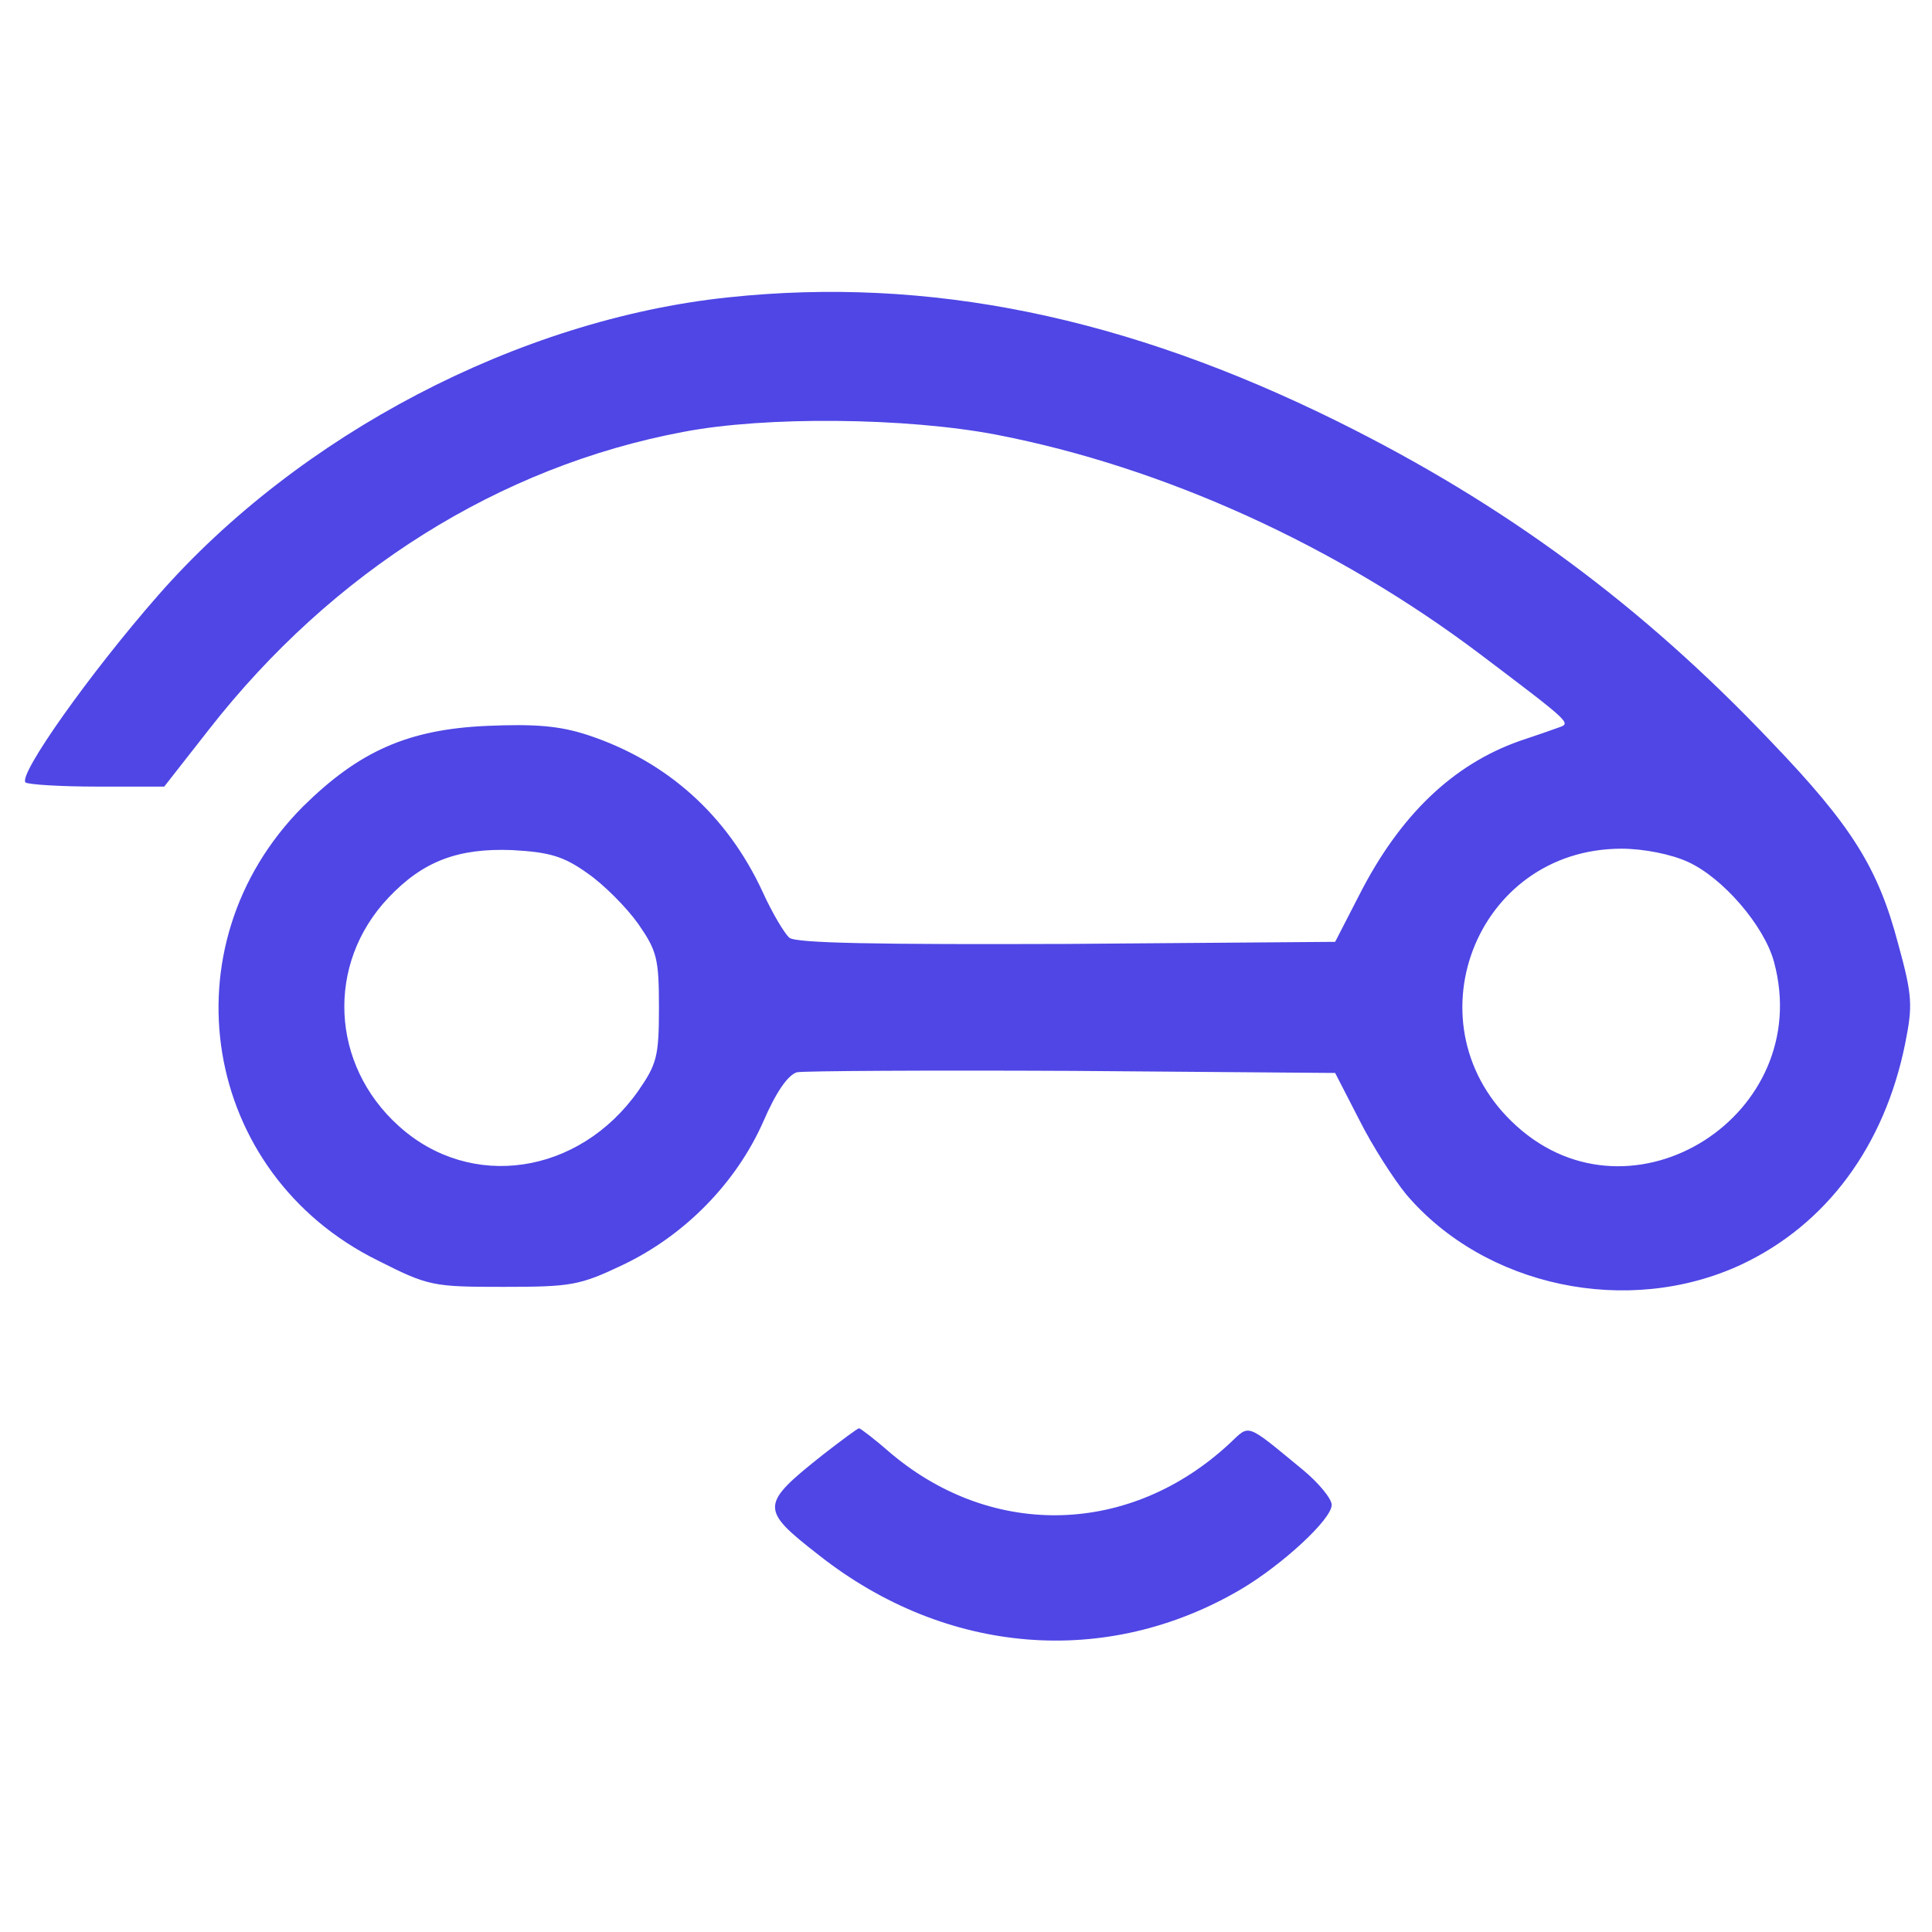 <svg xmlns="http://www.w3.org/2000/svg" width="35" height="35" viewBox="0 0 280 280"
     preserveAspectRatio="xMidYMid meet">
    <g transform="translate(0,280) scale(0.1,-0.1)" stroke="none" fill="#4f46e5">
        <path d="M1055 2369 c-303 -32 -622 -199 -826 -432 -99 -113 -203 -260 -192 -271 4 -3 50 -6 104 -6 l97 0 65 83 c179 229 421 381 687 431 119 23 323 21 454 -4 243 -47 493 -161 701 -318 131 -99 132 -100 115 -106 -8 -3 -34 -12 -58 -20 -96 -34 -173 -107 -232 -223 l-35 -68 -389 -3 c-274 -1 -393 1 -402 9 -7 6 -25 36 -39 67 -51 110 -138 189 -254 227 -40 13 -75 16 -145 13 -115 -5 -186 -37 -267 -117 -201 -202 -147 -532 109 -658 73 -37 80 -38 181 -38 99 0 111 2 174 32 90 43 164 119 203 207 19 44 36 68 49 72 11 2 191 3 400 2 l380 -3 35 -68 c19 -38 50 -86 68 -108 114 -134 321 -178 485 -102 124 58 208 172 238 320 11 55 11 69 -10 145 -29 110 -67 171 -184 293 -188 198 -386 344 -628 464 -307 152 -593 211 -884 180z m-203 -835 c23 -16 56 -49 73 -73 27 -39 30 -50 30 -121 0 -71 -3 -82 -30 -121 -86 -122 -243 -145 -347 -51 -99 89 -106 235 -15 331 50 53 101 72 179 69 55 -3 75 -9 110 -34z m1594 17 c51 -23 111 -93 125 -145 60 -221 -205 -390 -373 -238 -159 143 -61 402 152 402 32 0 72 -8 96 -19z"></path>
        <path d="M1193 692 c-92 -73 -92 -79 -6 -146 184 -145 417 -164 612 -49 59 35 131 101 131 122 0 9 -19 32 -42 51 -84 69 -76 66 -106 38 -143 -133 -342 -139 -490 -15 -24 21 -45 37 -47 37 -2 0 -25 -17 -52 -38z"></path>
    </g>
</svg>
